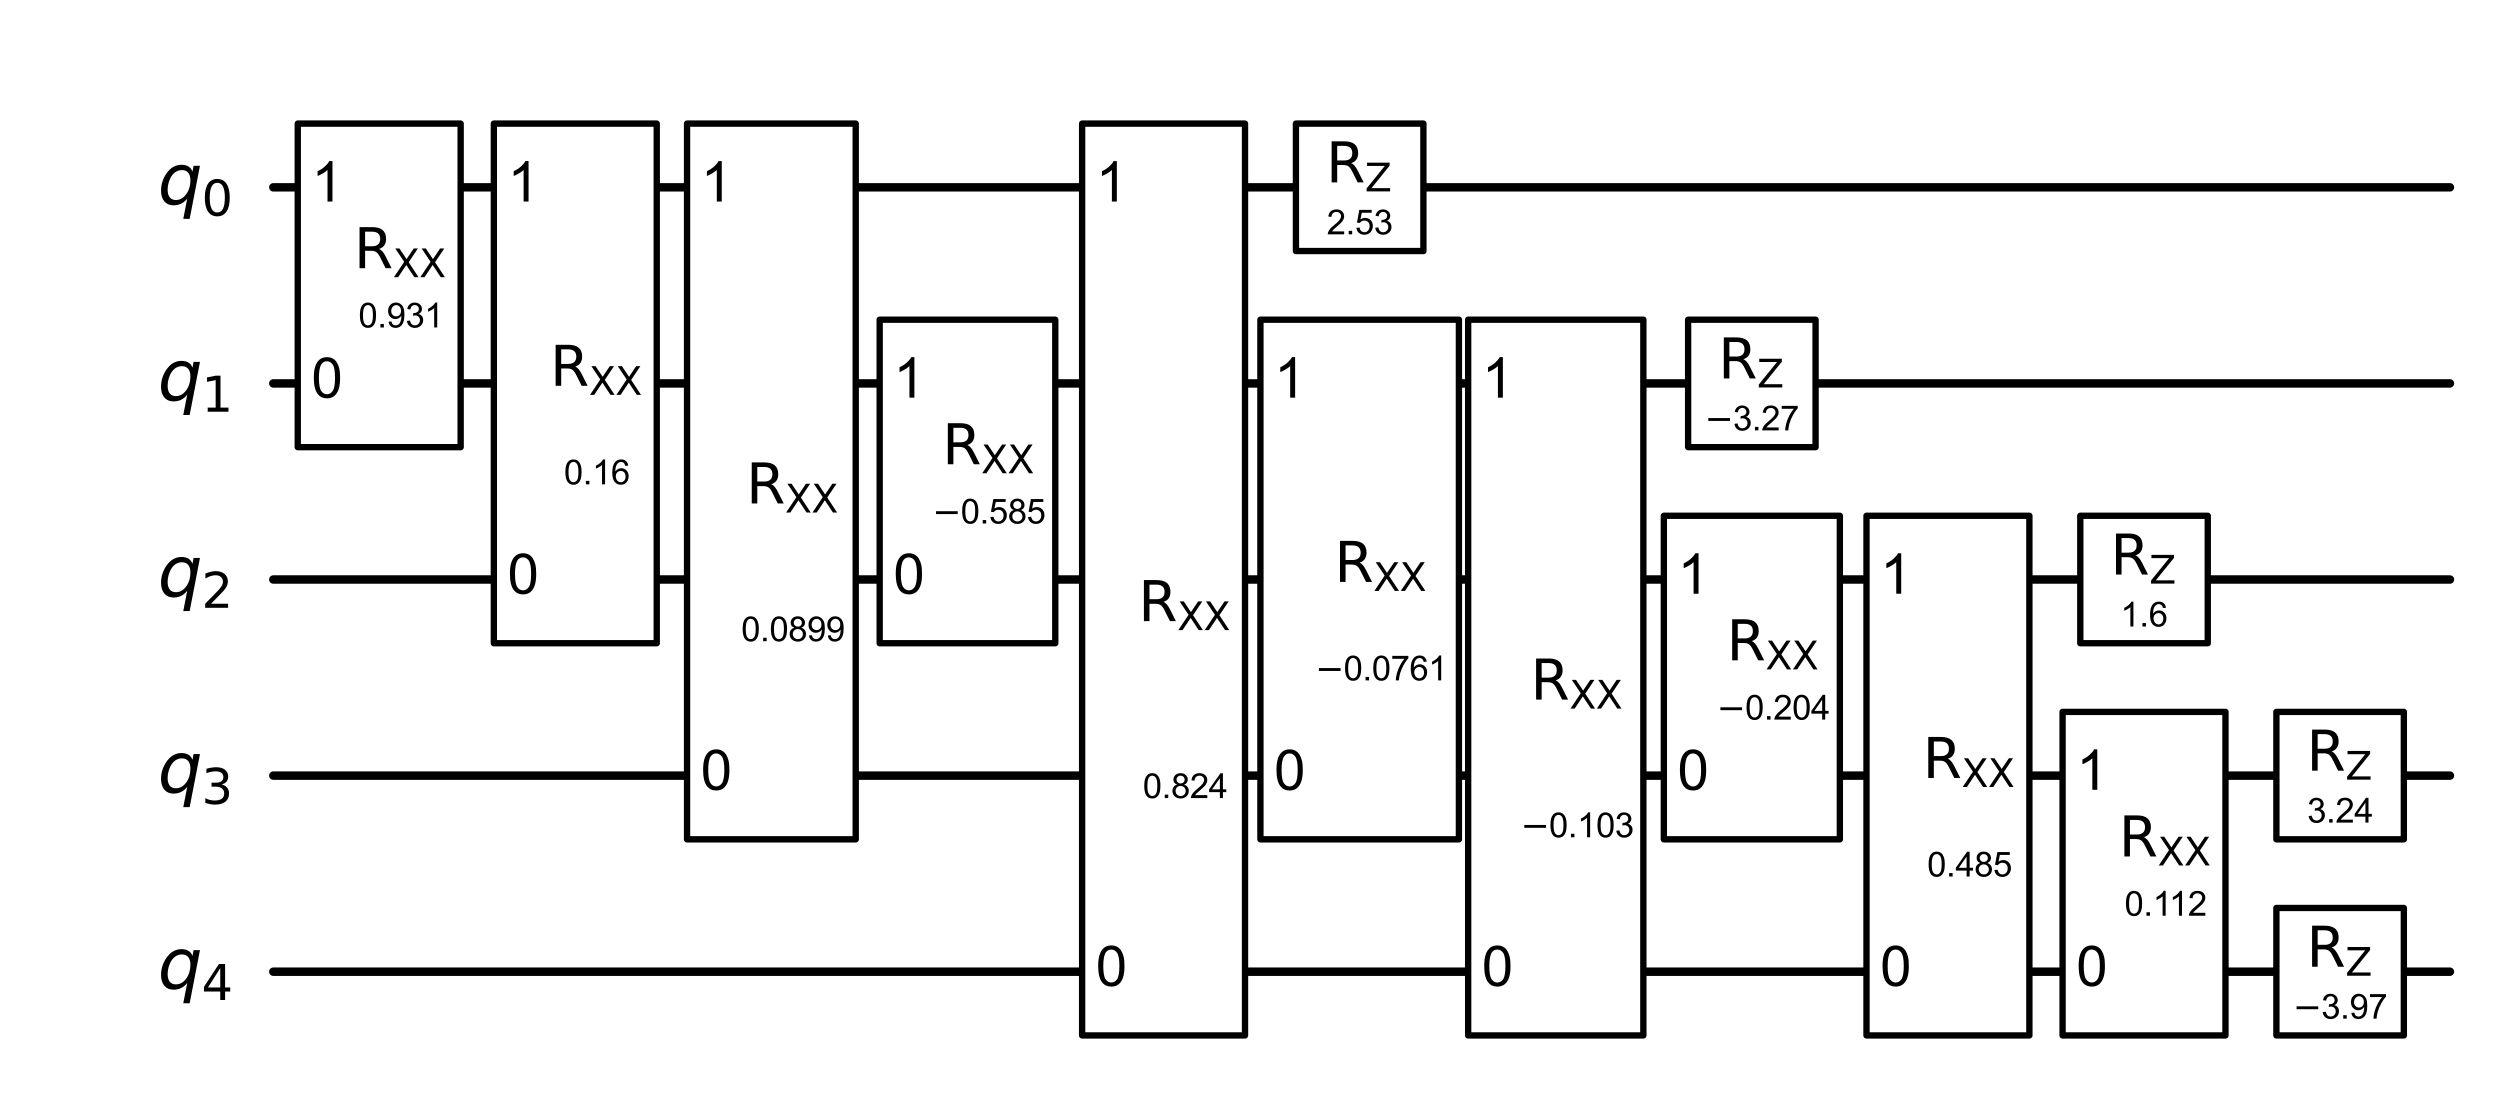 <?xml version="1.0" encoding="utf-8" standalone="no"?>
<!DOCTYPE svg PUBLIC "-//W3C//DTD SVG 1.1//EN"
  "http://www.w3.org/Graphics/SVG/1.1/DTD/svg11.dtd">
<svg xmlns:xlink="http://www.w3.org/1999/xlink" width="590.974pt" height="264.712pt" viewBox="0 0 590.974 264.712" xmlns="http://www.w3.org/2000/svg" version="1.1">
 <defs>
  <style type="text/css">*{stroke-linejoin: round; stroke-linecap: butt}</style>
 </defs>
 <g id="figure_1">
  <g id="patch_1">
   <path d="M 0 264.712 
L 590.974 264.712 
L 590.974 0 
L 0 0 
z
" style="fill: #ffffff"/>
  </g>
  <g id="axes_1">
   <g id="line2d_1">
    <path d="M 64.609 44.283 
L 579.139 44.283 
" clip-path="url(#pcb77b583e2)" style="fill: none; stroke: #000000; stroke-width: 2; stroke-linecap: round"/>
   </g>
   <g id="line2d_2">
    <path d="M 64.609 90.637 
L 579.139 90.637 
" clip-path="url(#pcb77b583e2)" style="fill: none; stroke: #000000; stroke-width: 2; stroke-linecap: round"/>
   </g>
   <g id="line2d_3">
    <path d="M 64.609 136.991 
L 579.139 136.991 
" clip-path="url(#pcb77b583e2)" style="fill: none; stroke: #000000; stroke-width: 2; stroke-linecap: round"/>
   </g>
   <g id="line2d_4">
    <path d="M 64.609 183.345 
L 579.139 183.345 
" clip-path="url(#pcb77b583e2)" style="fill: none; stroke: #000000; stroke-width: 2; stroke-linecap: round"/>
   </g>
   <g id="line2d_5">
    <path d="M 64.609 229.699 
L 579.139 229.699 
" clip-path="url(#pcb77b583e2)" style="fill: none; stroke: #000000; stroke-width: 2; stroke-linecap: round"/>
   </g>
   <g id="patch_2">
    <path d="M 70.387 105.702 
L 108.893 105.702 
L 108.893 29.218 
L 70.387 29.218 
z
" clip-path="url(#pcb77b583e2)" style="fill: #ffffff; stroke: #000000; stroke-width: 1.5; stroke-linejoin: miter"/>
   </g>
   <g id="patch_3">
    <path d="M 116.741 152.056 
L 155.247 152.056 
L 155.247 29.218 
L 116.741 29.218 
z
" clip-path="url(#pcb77b583e2)" style="fill: #ffffff; stroke: #000000; stroke-width: 1.5; stroke-linejoin: miter"/>
   </g>
   <g id="patch_4">
    <path d="M 162.411 198.41 
L 202.285 198.41 
L 202.285 29.218 
L 162.411 29.218 
z
" clip-path="url(#pcb77b583e2)" style="fill: #ffffff; stroke: #000000; stroke-width: 1.5; stroke-linejoin: miter"/>
   </g>
   <g id="patch_5">
    <path d="M 207.947 152.056 
L 249.457 152.056 
L 249.457 75.572 
L 207.947 75.572 
z
" clip-path="url(#pcb77b583e2)" style="fill: #ffffff; stroke: #000000; stroke-width: 1.5; stroke-linejoin: miter"/>
   </g>
   <g id="patch_6">
    <path d="M 255.803 244.764 
L 294.309 244.764 
L 294.309 29.218 
L 255.803 29.218 
z
" clip-path="url(#pcb77b583e2)" style="fill: #ffffff; stroke: #000000; stroke-width: 1.5; stroke-linejoin: miter"/>
   </g>
   <g id="patch_7">
    <path d="M 297.951 198.41 
L 344.87 198.41 
L 344.87 75.572 
L 297.951 75.572 
z
" clip-path="url(#pcb77b583e2)" style="fill: #ffffff; stroke: #000000; stroke-width: 1.5; stroke-linejoin: miter"/>
   </g>
   <g id="patch_8">
    <path d="M 306.345 59.348 
L 336.475 59.348 
L 336.475 29.218 
L 306.345 29.218 
z
" clip-path="url(#pcb77b583e2)" style="fill: #ffffff; stroke: #000000; stroke-width: 1.5; stroke-linejoin: miter"/>
   </g>
   <g id="patch_9">
    <path d="M 347.058 244.764 
L 388.471 244.764 
L 388.471 75.572 
L 347.058 75.572 
z
" clip-path="url(#pcb77b583e2)" style="fill: #ffffff; stroke: #000000; stroke-width: 1.5; stroke-linejoin: miter"/>
   </g>
   <g id="patch_10">
    <path d="M 393.315 198.41 
L 434.922 198.41 
L 434.922 121.926 
L 393.315 121.926 
z
" clip-path="url(#pcb77b583e2)" style="fill: #ffffff; stroke: #000000; stroke-width: 1.5; stroke-linejoin: miter"/>
   </g>
   <g id="patch_11">
    <path d="M 399.053 105.702 
L 429.183 105.702 
L 429.183 75.572 
L 399.053 75.572 
z
" clip-path="url(#pcb77b583e2)" style="fill: #ffffff; stroke: #000000; stroke-width: 1.5; stroke-linejoin: miter"/>
   </g>
   <g id="patch_12">
    <path d="M 441.219 244.764 
L 479.725 244.764 
L 479.725 121.926 
L 441.219 121.926 
z
" clip-path="url(#pcb77b583e2)" style="fill: #ffffff; stroke: #000000; stroke-width: 1.5; stroke-linejoin: miter"/>
   </g>
   <g id="patch_13">
    <path d="M 491.761 152.056 
L 521.891 152.056 
L 521.891 121.926 
L 491.761 121.926 
z
" clip-path="url(#pcb77b583e2)" style="fill: #ffffff; stroke: #000000; stroke-width: 1.5; stroke-linejoin: miter"/>
   </g>
   <g id="patch_14">
    <path d="M 487.573 244.764 
L 526.079 244.764 
L 526.079 168.28 
L 487.573 168.28 
z
" clip-path="url(#pcb77b583e2)" style="fill: #ffffff; stroke: #000000; stroke-width: 1.5; stroke-linejoin: miter"/>
   </g>
   <g id="patch_15">
    <path d="M 538.115 198.41 
L 568.245 198.41 
L 568.245 168.28 
L 538.115 168.28 
z
" clip-path="url(#pcb77b583e2)" style="fill: #ffffff; stroke: #000000; stroke-width: 1.5; stroke-linejoin: miter"/>
   </g>
   <g id="patch_16">
    <path d="M 538.115 244.764 
L 568.245 244.764 
L 568.245 214.634 
L 538.115 214.634 
z
" clip-path="url(#pcb77b583e2)" style="fill: #ffffff; stroke: #000000; stroke-width: 1.5; stroke-linejoin: miter"/>
   </g>
   <g id="text_1">
    <g clip-path="url(#pcb77b583e2)">
     <!-- ${q}_{0}$ -->
     <g transform="translate(37.301 48.301) scale(0.163 -0.163)">
      <defs>
       <path id="DejaVuSans-Oblique-71" d="M 2669 525 
Q 2438 222 2123 65 
Q 1809 -91 1428 -91 
Q 897 -91 595 267 
Q 294 625 294 1253 
Q 294 1759 480 2231 
Q 666 2703 1013 3078 
Q 1238 3322 1530 3453 
Q 1822 3584 2144 3584 
Q 2531 3584 2781 3431 
Q 3031 3278 3144 2969 
L 3244 3494 
L 3822 3494 
L 2888 -1319 
L 2309 -1319 
L 2669 525 
z
M 891 1338 
Q 891 875 1084 633 
Q 1278 391 1644 391 
Q 2188 391 2572 911 
Q 2956 1431 2956 2175 
Q 2956 2625 2757 2864 
Q 2559 3103 2188 3103 
Q 1916 3103 1684 2976 
Q 1453 2850 1281 2606 
Q 1100 2350 995 2006 
Q 891 1663 891 1338 
z
" transform="scale(0.016)"/>
       <path id="DejaVuSans-30" d="M 2034 4250 
Q 1547 4250 1301 3770 
Q 1056 3291 1056 2328 
Q 1056 1369 1301 889 
Q 1547 409 2034 409 
Q 2525 409 2770 889 
Q 3016 1369 3016 2328 
Q 3016 3291 2770 3770 
Q 2525 4250 2034 4250 
z
M 2034 4750 
Q 2819 4750 3233 4129 
Q 3647 3509 3647 2328 
Q 3647 1150 3233 529 
Q 2819 -91 2034 -91 
Q 1250 -91 836 529 
Q 422 1150 422 2328 
Q 422 3509 836 4129 
Q 1250 4750 2034 4750 
z
" transform="scale(0.016)"/>
      </defs>
      <use xlink:href="#DejaVuSans-Oblique-71"/>
      <use xlink:href="#DejaVuSans-30" transform="translate(63.477 -16.406) scale(0.7)"/>
     </g>
    </g>
   </g>
   <g id="text_2">
    <g clip-path="url(#pcb77b583e2)">
     <!-- ${q}_{1}$ -->
     <g transform="translate(37.301 94.655) scale(0.163 -0.163)">
      <defs>
       <path id="DejaVuSans-31" d="M 794 531 
L 1825 531 
L 1825 4091 
L 703 3866 
L 703 4441 
L 1819 4666 
L 2450 4666 
L 2450 531 
L 3481 531 
L 3481 0 
L 794 0 
L 794 531 
z
" transform="scale(0.016)"/>
      </defs>
      <use xlink:href="#DejaVuSans-Oblique-71"/>
      <use xlink:href="#DejaVuSans-31" transform="translate(63.477 -16.406) scale(0.7)"/>
     </g>
    </g>
   </g>
   <g id="text_3">
    <g clip-path="url(#pcb77b583e2)">
     <!-- ${q}_{2}$ -->
     <g transform="translate(37.301 141.009) scale(0.163 -0.163)">
      <defs>
       <path id="DejaVuSans-32" d="M 1228 531 
L 3431 531 
L 3431 0 
L 469 0 
L 469 531 
Q 828 903 1448 1529 
Q 2069 2156 2228 2338 
Q 2531 2678 2651 2914 
Q 2772 3150 2772 3378 
Q 2772 3750 2511 3984 
Q 2250 4219 1831 4219 
Q 1534 4219 1204 4116 
Q 875 4013 500 3803 
L 500 4441 
Q 881 4594 1212 4672 
Q 1544 4750 1819 4750 
Q 2544 4750 2975 4387 
Q 3406 4025 3406 3419 
Q 3406 3131 3298 2873 
Q 3191 2616 2906 2266 
Q 2828 2175 2409 1742 
Q 1991 1309 1228 531 
z
" transform="scale(0.016)"/>
      </defs>
      <use xlink:href="#DejaVuSans-Oblique-71"/>
      <use xlink:href="#DejaVuSans-32" transform="translate(63.477 -16.406) scale(0.7)"/>
     </g>
    </g>
   </g>
   <g id="text_4">
    <g clip-path="url(#pcb77b583e2)">
     <!-- ${q}_{3}$ -->
     <g transform="translate(37.301 187.363) scale(0.163 -0.163)">
      <defs>
       <path id="DejaVuSans-33" d="M 2597 2516 
Q 3050 2419 3304 2112 
Q 3559 1806 3559 1356 
Q 3559 666 3084 287 
Q 2609 -91 1734 -91 
Q 1441 -91 1130 -33 
Q 819 25 488 141 
L 488 750 
Q 750 597 1062 519 
Q 1375 441 1716 441 
Q 2309 441 2620 675 
Q 2931 909 2931 1356 
Q 2931 1769 2642 2001 
Q 2353 2234 1838 2234 
L 1294 2234 
L 1294 2753 
L 1863 2753 
Q 2328 2753 2575 2939 
Q 2822 3125 2822 3475 
Q 2822 3834 2567 4026 
Q 2313 4219 1838 4219 
Q 1578 4219 1281 4162 
Q 984 4106 628 3988 
L 628 4550 
Q 988 4650 1302 4700 
Q 1616 4750 1894 4750 
Q 2613 4750 3031 4423 
Q 3450 4097 3450 3541 
Q 3450 3153 3228 2886 
Q 3006 2619 2597 2516 
z
" transform="scale(0.016)"/>
      </defs>
      <use xlink:href="#DejaVuSans-Oblique-71"/>
      <use xlink:href="#DejaVuSans-33" transform="translate(63.477 -16.406) scale(0.7)"/>
     </g>
    </g>
   </g>
   <g id="text_5">
    <g clip-path="url(#pcb77b583e2)">
     <!-- ${q}_{4}$ -->
     <g transform="translate(37.301 233.717) scale(0.163 -0.163)">
      <defs>
       <path id="DejaVuSans-34" d="M 2419 4116 
L 825 1625 
L 2419 1625 
L 2419 4116 
z
M 2253 4666 
L 3047 4666 
L 3047 1625 
L 3713 1625 
L 3713 1100 
L 3047 1100 
L 3047 0 
L 2419 0 
L 2419 1100 
L 313 1100 
L 313 1709 
L 2253 4666 
z
" transform="scale(0.016)"/>
      </defs>
      <use xlink:href="#DejaVuSans-Oblique-71"/>
      <use xlink:href="#DejaVuSans-34" transform="translate(63.477 -16.406) scale(0.7)"/>
     </g>
    </g>
   </g>
   <g id="text_6">
    <g clip-path="url(#pcb77b583e2)">
     <!-- 0 -->
     <g transform="translate(73.632 93.998) scale(0.13 -0.13)">
      <defs>
       <path id="ArialMT-30" d="M 266 2259 
Q 266 3072 433 3567 
Q 600 4063 929 4331 
Q 1259 4600 1759 4600 
Q 2128 4600 2406 4451 
Q 2684 4303 2865 4023 
Q 3047 3744 3150 3342 
Q 3253 2941 3253 2259 
Q 3253 1453 3087 958 
Q 2922 463 2592 192 
Q 2263 -78 1759 -78 
Q 1097 -78 719 397 
Q 266 969 266 2259 
z
M 844 2259 
Q 844 1131 1108 757 
Q 1372 384 1759 384 
Q 2147 384 2411 759 
Q 2675 1134 2675 2259 
Q 2675 3391 2411 3762 
Q 2147 4134 1753 4134 
Q 1366 4134 1134 3806 
Q 844 3388 844 2259 
z
" transform="scale(0.016)"/>
      </defs>
      <use xlink:href="#ArialMT-30"/>
     </g>
    </g>
   </g>
   <g id="text_7">
    <g clip-path="url(#pcb77b583e2)">
     <!-- 1 -->
     <g transform="translate(73.632 47.644) scale(0.13 -0.13)">
      <defs>
       <path id="ArialMT-31" d="M 2384 0 
L 1822 0 
L 1822 3584 
Q 1619 3391 1289 3197 
Q 959 3003 697 2906 
L 697 3450 
Q 1169 3672 1522 3987 
Q 1875 4303 2022 4600 
L 2384 4600 
L 2384 0 
z
" transform="scale(0.016)"/>
      </defs>
      <use xlink:href="#ArialMT-31"/>
     </g>
    </g>
   </g>
   <g id="text_8">
    <g clip-path="url(#pcb77b583e2)">
     <!-- 0.931 -->
     <g transform="translate(84.731 77.409) scale(0.08 -0.08)">
      <defs>
       <path id="ArialMT-2e" d="M 581 0 
L 581 641 
L 1222 641 
L 1222 0 
L 581 0 
z
" transform="scale(0.016)"/>
       <path id="ArialMT-39" d="M 350 1059 
L 891 1109 
Q 959 728 1153 556 
Q 1347 384 1650 384 
Q 1909 384 2104 503 
Q 2300 622 2425 820 
Q 2550 1019 2634 1356 
Q 2719 1694 2719 2044 
Q 2719 2081 2716 2156 
Q 2547 1888 2255 1720 
Q 1963 1553 1622 1553 
Q 1053 1553 659 1965 
Q 266 2378 266 3053 
Q 266 3750 677 4175 
Q 1088 4600 1706 4600 
Q 2153 4600 2523 4359 
Q 2894 4119 3086 3673 
Q 3278 3228 3278 2384 
Q 3278 1506 3087 986 
Q 2897 466 2520 194 
Q 2144 -78 1638 -78 
Q 1100 -78 759 220 
Q 419 519 350 1059 
z
M 2653 3081 
Q 2653 3566 2395 3850 
Q 2138 4134 1775 4134 
Q 1400 4134 1122 3828 
Q 844 3522 844 3034 
Q 844 2597 1108 2323 
Q 1372 2050 1759 2050 
Q 2150 2050 2401 2323 
Q 2653 2597 2653 3081 
z
" transform="scale(0.016)"/>
       <path id="ArialMT-33" d="M 269 1209 
L 831 1284 
Q 928 806 1161 595 
Q 1394 384 1728 384 
Q 2125 384 2398 659 
Q 2672 934 2672 1341 
Q 2672 1728 2419 1979 
Q 2166 2231 1775 2231 
Q 1616 2231 1378 2169 
L 1441 2663 
Q 1497 2656 1531 2656 
Q 1891 2656 2178 2843 
Q 2466 3031 2466 3422 
Q 2466 3731 2256 3934 
Q 2047 4138 1716 4138 
Q 1388 4138 1169 3931 
Q 950 3725 888 3313 
L 325 3413 
Q 428 3978 793 4289 
Q 1159 4600 1703 4600 
Q 2078 4600 2393 4439 
Q 2709 4278 2876 4000 
Q 3044 3722 3044 3409 
Q 3044 3113 2884 2869 
Q 2725 2625 2413 2481 
Q 2819 2388 3044 2092 
Q 3269 1797 3269 1353 
Q 3269 753 2831 336 
Q 2394 -81 1725 -81 
Q 1122 -81 723 278 
Q 325 638 269 1209 
z
" transform="scale(0.016)"/>
      </defs>
      <use xlink:href="#ArialMT-30"/>
      <use xlink:href="#ArialMT-2e" x="55.615"/>
      <use xlink:href="#ArialMT-39" x="83.398"/>
      <use xlink:href="#ArialMT-33" x="139.014"/>
      <use xlink:href="#ArialMT-31" x="194.629"/>
     </g>
    </g>
   </g>
   <g id="text_9">
    <g clip-path="url(#pcb77b583e2)">
     <!-- $\mathrm{R_{XX}}$ -->
     <g transform="translate(83.689 63.404) scale(0.13 -0.13)">
      <defs>
       <path id="DejaVuSans-52" d="M 2841 2188 
Q 3044 2119 3236 1894 
Q 3428 1669 3622 1275 
L 4263 0 
L 3584 0 
L 2988 1197 
Q 2756 1666 2539 1819 
Q 2322 1972 1947 1972 
L 1259 1972 
L 1259 0 
L 628 0 
L 628 4666 
L 2053 4666 
Q 2853 4666 3247 4331 
Q 3641 3997 3641 3322 
Q 3641 2881 3436 2590 
Q 3231 2300 2841 2188 
z
M 1259 4147 
L 1259 2491 
L 2053 2491 
Q 2509 2491 2742 2702 
Q 2975 2913 2975 3322 
Q 2975 3731 2742 3939 
Q 2509 4147 2053 4147 
L 1259 4147 
z
" transform="scale(0.016)"/>
       <path id="DejaVuSans-58" d="M 403 4666 
L 1081 4666 
L 2241 2931 
L 3406 4666 
L 4084 4666 
L 2584 2425 
L 4184 0 
L 3506 0 
L 2194 1984 
L 872 0 
L 191 0 
L 1856 2491 
L 403 4666 
z
" transform="scale(0.016)"/>
      </defs>
      <use xlink:href="#DejaVuSans-52" transform="translate(0 0.094)"/>
      <use xlink:href="#DejaVuSans-58" transform="translate(70.439 -16.312) scale(0.7)"/>
      <use xlink:href="#DejaVuSans-58" transform="translate(118.394 -16.312) scale(0.7)"/>
     </g>
    </g>
   </g>
   <g id="text_10">
    <g clip-path="url(#pcb77b583e2)">
     <!-- 0 -->
     <g transform="translate(119.986 140.352) scale(0.13 -0.13)">
      <use xlink:href="#ArialMT-30"/>
     </g>
    </g>
   </g>
   <g id="text_11">
    <g clip-path="url(#pcb77b583e2)">
     <!-- 1 -->
     <g transform="translate(119.986 47.644) scale(0.13 -0.13)">
      <use xlink:href="#ArialMT-31"/>
     </g>
    </g>
   </g>
   <g id="text_12">
    <g clip-path="url(#pcb77b583e2)">
     <!-- 0.16 -->
     <g transform="translate(133.309 114.492) scale(0.08 -0.08)">
      <defs>
       <path id="ArialMT-36" d="M 3184 3459 
L 2625 3416 
Q 2550 3747 2413 3897 
Q 2184 4138 1850 4138 
Q 1581 4138 1378 3988 
Q 1113 3794 959 3422 
Q 806 3050 800 2363 
Q 1003 2672 1297 2822 
Q 1591 2972 1913 2972 
Q 2475 2972 2870 2558 
Q 3266 2144 3266 1488 
Q 3266 1056 3080 686 
Q 2894 316 2569 119 
Q 2244 -78 1831 -78 
Q 1128 -78 684 439 
Q 241 956 241 2144 
Q 241 3472 731 4075 
Q 1159 4600 1884 4600 
Q 2425 4600 2770 4297 
Q 3116 3994 3184 3459 
z
M 888 1484 
Q 888 1194 1011 928 
Q 1134 663 1356 523 
Q 1578 384 1822 384 
Q 2178 384 2434 671 
Q 2691 959 2691 1453 
Q 2691 1928 2437 2201 
Q 2184 2475 1800 2475 
Q 1419 2475 1153 2201 
Q 888 1928 888 1484 
z
" transform="scale(0.016)"/>
      </defs>
      <use xlink:href="#ArialMT-30"/>
      <use xlink:href="#ArialMT-2e" x="55.615"/>
      <use xlink:href="#ArialMT-31" x="83.398"/>
      <use xlink:href="#ArialMT-36" x="139.014"/>
     </g>
    </g>
   </g>
   <g id="text_13">
    <g clip-path="url(#pcb77b583e2)">
     <!-- $\mathrm{R_{XX}}$ -->
     <g transform="translate(130.043 91.217) scale(0.13 -0.13)">
      <use xlink:href="#DejaVuSans-52" transform="translate(0 0.094)"/>
      <use xlink:href="#DejaVuSans-58" transform="translate(70.439 -16.312) scale(0.7)"/>
      <use xlink:href="#DejaVuSans-58" transform="translate(118.394 -16.312) scale(0.7)"/>
     </g>
    </g>
   </g>
   <g id="text_14">
    <g clip-path="url(#pcb77b583e2)">
     <!-- 0 -->
     <g transform="translate(165.656 186.706) scale(0.13 -0.13)">
      <use xlink:href="#ArialMT-30"/>
     </g>
    </g>
   </g>
   <g id="text_15">
    <g clip-path="url(#pcb77b583e2)">
     <!-- 1 -->
     <g transform="translate(165.656 47.644) scale(0.13 -0.13)">
      <use xlink:href="#ArialMT-31"/>
     </g>
    </g>
   </g>
   <g id="text_16">
    <g clip-path="url(#pcb77b583e2)">
     <!-- 0.0899 -->
     <g transform="translate(175.214 151.575) scale(0.08 -0.08)">
      <defs>
       <path id="ArialMT-38" d="M 1131 2484 
Q 781 2613 612 2850 
Q 444 3088 444 3419 
Q 444 3919 803 4259 
Q 1163 4600 1759 4600 
Q 2359 4600 2725 4251 
Q 3091 3903 3091 3403 
Q 3091 3084 2923 2848 
Q 2756 2613 2416 2484 
Q 2838 2347 3058 2040 
Q 3278 1734 3278 1309 
Q 3278 722 2862 322 
Q 2447 -78 1769 -78 
Q 1091 -78 675 323 
Q 259 725 259 1325 
Q 259 1772 486 2073 
Q 713 2375 1131 2484 
z
M 1019 3438 
Q 1019 3113 1228 2906 
Q 1438 2700 1772 2700 
Q 2097 2700 2305 2904 
Q 2513 3109 2513 3406 
Q 2513 3716 2298 3927 
Q 2084 4138 1766 4138 
Q 1444 4138 1231 3931 
Q 1019 3725 1019 3438 
z
M 838 1322 
Q 838 1081 952 856 
Q 1066 631 1291 507 
Q 1516 384 1775 384 
Q 2178 384 2440 643 
Q 2703 903 2703 1303 
Q 2703 1709 2433 1975 
Q 2163 2241 1756 2241 
Q 1359 2241 1098 1978 
Q 838 1716 838 1322 
z
" transform="scale(0.016)"/>
      </defs>
      <use xlink:href="#ArialMT-30"/>
      <use xlink:href="#ArialMT-2e" x="55.615"/>
      <use xlink:href="#ArialMT-30" x="83.398"/>
      <use xlink:href="#ArialMT-38" x="139.014"/>
      <use xlink:href="#ArialMT-39" x="194.629"/>
      <use xlink:href="#ArialMT-39" x="250.244"/>
     </g>
    </g>
   </g>
   <g id="text_17">
    <g clip-path="url(#pcb77b583e2)">
     <!-- $\mathrm{R_{XX}}$ -->
     <g transform="translate(176.397 119.029) scale(0.13 -0.13)">
      <use xlink:href="#DejaVuSans-52" transform="translate(0 0.094)"/>
      <use xlink:href="#DejaVuSans-58" transform="translate(70.439 -16.312) scale(0.7)"/>
      <use xlink:href="#DejaVuSans-58" transform="translate(118.394 -16.312) scale(0.7)"/>
     </g>
    </g>
   </g>
   <g id="text_18">
    <g clip-path="url(#pcb77b583e2)">
     <!-- 0 -->
     <g transform="translate(211.192 140.352) scale(0.13 -0.13)">
      <use xlink:href="#ArialMT-30"/>
     </g>
    </g>
   </g>
   <g id="text_19">
    <g clip-path="url(#pcb77b583e2)">
     <!-- 1 -->
     <g transform="translate(211.192 93.998) scale(0.13 -0.13)">
      <use xlink:href="#ArialMT-31"/>
     </g>
    </g>
   </g>
   <g id="text_20">
    <g clip-path="url(#pcb77b583e2)">
     <!-- $-$0.585 -->
     <g transform="translate(220.401 123.763) scale(0.08 -0.08)">
      <defs>
       <path id="DejaVuSans-2212" d="M 678 2272 
L 4684 2272 
L 4684 1741 
L 678 1741 
L 678 2272 
z
" transform="scale(0.016)"/>
       <path id="ArialMT-35" d="M 266 1200 
L 856 1250 
Q 922 819 1161 601 
Q 1400 384 1738 384 
Q 2144 384 2425 690 
Q 2706 997 2706 1503 
Q 2706 1984 2436 2262 
Q 2166 2541 1728 2541 
Q 1456 2541 1237 2417 
Q 1019 2294 894 2097 
L 366 2166 
L 809 4519 
L 3088 4519 
L 3088 3981 
L 1259 3981 
L 1013 2750 
Q 1425 3038 1878 3038 
Q 2478 3038 2890 2622 
Q 3303 2206 3303 1553 
Q 3303 931 2941 478 
Q 2500 -78 1738 -78 
Q 1113 -78 717 272 
Q 322 622 266 1200 
z
" transform="scale(0.016)"/>
      </defs>
      <use xlink:href="#DejaVuSans-2212" transform="translate(0 0.125)"/>
      <use xlink:href="#ArialMT-30" transform="translate(83.789 0.125)"/>
      <use xlink:href="#ArialMT-2e" transform="translate(139.404 0.125)"/>
      <use xlink:href="#ArialMT-35" transform="translate(167.188 0.125)"/>
      <use xlink:href="#ArialMT-38" transform="translate(222.803 0.125)"/>
      <use xlink:href="#ArialMT-35" transform="translate(278.418 0.125)"/>
     </g>
    </g>
   </g>
   <g id="text_21">
    <g clip-path="url(#pcb77b583e2)">
     <!-- $\mathrm{R_{XX}}$ -->
     <g transform="translate(222.751 109.758) scale(0.13 -0.13)">
      <use xlink:href="#DejaVuSans-52" transform="translate(0 0.094)"/>
      <use xlink:href="#DejaVuSans-58" transform="translate(70.439 -16.312) scale(0.7)"/>
      <use xlink:href="#DejaVuSans-58" transform="translate(118.394 -16.312) scale(0.7)"/>
     </g>
    </g>
   </g>
   <g id="text_22">
    <g clip-path="url(#pcb77b583e2)">
     <!-- 0 -->
     <g transform="translate(259.048 233.06) scale(0.13 -0.13)">
      <use xlink:href="#ArialMT-30"/>
     </g>
    </g>
   </g>
   <g id="text_23">
    <g clip-path="url(#pcb77b583e2)">
     <!-- 1 -->
     <g transform="translate(259.048 47.644) scale(0.13 -0.13)">
      <use xlink:href="#ArialMT-31"/>
     </g>
    </g>
   </g>
   <g id="text_24">
    <g clip-path="url(#pcb77b583e2)">
     <!-- 0.824 -->
     <g transform="translate(270.147 188.658) scale(0.08 -0.08)">
      <defs>
       <path id="ArialMT-32" d="M 3222 541 
L 3222 0 
L 194 0 
Q 188 203 259 391 
Q 375 700 629 1000 
Q 884 1300 1366 1694 
Q 2113 2306 2375 2664 
Q 2638 3022 2638 3341 
Q 2638 3675 2398 3904 
Q 2159 4134 1775 4134 
Q 1369 4134 1125 3890 
Q 881 3647 878 3216 
L 300 3275 
Q 359 3922 746 4261 
Q 1134 4600 1788 4600 
Q 2447 4600 2831 4234 
Q 3216 3869 3216 3328 
Q 3216 3053 3103 2787 
Q 2991 2522 2730 2228 
Q 2469 1934 1863 1422 
Q 1356 997 1212 845 
Q 1069 694 975 541 
L 3222 541 
z
" transform="scale(0.016)"/>
       <path id="ArialMT-34" d="M 2069 0 
L 2069 1097 
L 81 1097 
L 81 1613 
L 2172 4581 
L 2631 4581 
L 2631 1613 
L 3250 1613 
L 3250 1097 
L 2631 1097 
L 2631 0 
L 2069 0 
z
M 2069 1613 
L 2069 3678 
L 634 1613 
L 2069 1613 
z
" transform="scale(0.016)"/>
      </defs>
      <use xlink:href="#ArialMT-30"/>
      <use xlink:href="#ArialMT-2e" x="55.615"/>
      <use xlink:href="#ArialMT-38" x="83.398"/>
      <use xlink:href="#ArialMT-32" x="139.014"/>
      <use xlink:href="#ArialMT-34" x="194.629"/>
     </g>
    </g>
   </g>
   <g id="text_25">
    <g clip-path="url(#pcb77b583e2)">
     <!-- $\mathrm{R_{XX}}$ -->
     <g transform="translate(269.105 146.841) scale(0.13 -0.13)">
      <use xlink:href="#DejaVuSans-52" transform="translate(0 0.094)"/>
      <use xlink:href="#DejaVuSans-58" transform="translate(70.439 -16.312) scale(0.7)"/>
      <use xlink:href="#DejaVuSans-58" transform="translate(118.394 -16.312) scale(0.7)"/>
     </g>
    </g>
   </g>
   <g id="text_26">
    <g clip-path="url(#pcb77b583e2)">
     <!-- 0 -->
     <g transform="translate(301.195 186.706) scale(0.13 -0.13)">
      <use xlink:href="#ArialMT-30"/>
     </g>
    </g>
   </g>
   <g id="text_27">
    <g clip-path="url(#pcb77b583e2)">
     <!-- 1 -->
     <g transform="translate(301.195 93.998) scale(0.13 -0.13)">
      <use xlink:href="#ArialMT-31"/>
     </g>
    </g>
   </g>
   <g id="text_28">
    <g clip-path="url(#pcb77b583e2)">
     <!-- $-$0.0761 -->
     <g transform="translate(310.909 160.846) scale(0.08 -0.08)">
      <defs>
       <path id="ArialMT-37" d="M 303 3981 
L 303 4522 
L 3269 4522 
L 3269 4084 
Q 2831 3619 2401 2847 
Q 1972 2075 1738 1259 
Q 1569 684 1522 0 
L 944 0 
Q 953 541 1156 1306 
Q 1359 2072 1739 2783 
Q 2119 3494 2547 3981 
L 303 3981 
z
" transform="scale(0.016)"/>
      </defs>
      <use xlink:href="#DejaVuSans-2212" transform="translate(0 0.125)"/>
      <use xlink:href="#ArialMT-30" transform="translate(83.789 0.125)"/>
      <use xlink:href="#ArialMT-2e" transform="translate(139.404 0.125)"/>
      <use xlink:href="#ArialMT-30" transform="translate(167.188 0.125)"/>
      <use xlink:href="#ArialMT-37" transform="translate(222.803 0.125)"/>
      <use xlink:href="#ArialMT-36" transform="translate(278.418 0.125)"/>
      <use xlink:href="#ArialMT-31" transform="translate(334.033 0.125)"/>
     </g>
    </g>
   </g>
   <g id="text_29">
    <g clip-path="url(#pcb77b583e2)">
     <!-- $\mathrm{R_{XX}}$ -->
     <g transform="translate(315.459 137.571) scale(0.13 -0.13)">
      <use xlink:href="#DejaVuSans-52" transform="translate(0 0.094)"/>
      <use xlink:href="#DejaVuSans-58" transform="translate(70.439 -16.312) scale(0.7)"/>
      <use xlink:href="#DejaVuSans-58" transform="translate(118.394 -16.312) scale(0.7)"/>
     </g>
    </g>
   </g>
   <g id="text_30">
    <g clip-path="url(#pcb77b583e2)">
     <!-- 2.53 -->
     <g transform="translate(313.626 55.39) scale(0.08 -0.08)">
      <use xlink:href="#ArialMT-32"/>
      <use xlink:href="#ArialMT-2e" x="55.615"/>
      <use xlink:href="#ArialMT-35" x="83.398"/>
      <use xlink:href="#ArialMT-33" x="139.014"/>
     </g>
    </g>
   </g>
   <g id="text_31">
    <g clip-path="url(#pcb77b583e2)">
     <!-- $\mathrm{R_Z}$ -->
     <g transform="translate(313.48 43.124) scale(0.13 -0.13)">
      <defs>
       <path id="DejaVuSans-5a" d="M 359 4666 
L 4025 4666 
L 4025 4184 
L 1075 531 
L 4097 531 
L 4097 0 
L 288 0 
L 288 481 
L 3238 4134 
L 359 4134 
L 359 4666 
z
" transform="scale(0.016)"/>
      </defs>
      <use xlink:href="#DejaVuSans-52" transform="translate(0 0.094)"/>
      <use xlink:href="#DejaVuSans-5a" transform="translate(70.439 -16.312) scale(0.7)"/>
     </g>
    </g>
   </g>
   <g id="text_32">
    <g clip-path="url(#pcb77b583e2)">
     <!-- 0 -->
     <g transform="translate(350.303 233.06) scale(0.13 -0.13)">
      <use xlink:href="#ArialMT-30"/>
     </g>
    </g>
   </g>
   <g id="text_33">
    <g clip-path="url(#pcb77b583e2)">
     <!-- 1 -->
     <g transform="translate(350.303 93.998) scale(0.13 -0.13)">
      <use xlink:href="#ArialMT-31"/>
     </g>
    </g>
   </g>
   <g id="text_34">
    <g clip-path="url(#pcb77b583e2)">
     <!-- $-$0.103 -->
     <g transform="translate(359.463 197.929) scale(0.08 -0.08)">
      <use xlink:href="#DejaVuSans-2212" transform="translate(0 0.125)"/>
      <use xlink:href="#ArialMT-30" transform="translate(83.789 0.125)"/>
      <use xlink:href="#ArialMT-2e" transform="translate(139.404 0.125)"/>
      <use xlink:href="#ArialMT-31" transform="translate(167.188 0.125)"/>
      <use xlink:href="#ArialMT-30" transform="translate(222.803 0.125)"/>
      <use xlink:href="#ArialMT-33" transform="translate(278.418 0.125)"/>
     </g>
    </g>
   </g>
   <g id="text_35">
    <g clip-path="url(#pcb77b583e2)">
     <!-- $\mathrm{R_{XX}}$ -->
     <g transform="translate(361.813 165.383) scale(0.13 -0.13)">
      <use xlink:href="#DejaVuSans-52" transform="translate(0 0.094)"/>
      <use xlink:href="#DejaVuSans-58" transform="translate(70.439 -16.312) scale(0.7)"/>
      <use xlink:href="#DejaVuSans-58" transform="translate(118.394 -16.312) scale(0.7)"/>
     </g>
    </g>
   </g>
   <g id="text_36">
    <g clip-path="url(#pcb77b583e2)">
     <!-- 0 -->
     <g transform="translate(396.559 186.706) scale(0.13 -0.13)">
      <use xlink:href="#ArialMT-30"/>
     </g>
    </g>
   </g>
   <g id="text_37">
    <g clip-path="url(#pcb77b583e2)">
     <!-- 1 -->
     <g transform="translate(396.559 140.352) scale(0.13 -0.13)">
      <use xlink:href="#ArialMT-31"/>
     </g>
    </g>
   </g>
   <g id="text_38">
    <g clip-path="url(#pcb77b583e2)">
     <!-- $-$0.204 -->
     <g transform="translate(405.817 170.117) scale(0.08 -0.08)">
      <use xlink:href="#DejaVuSans-2212" transform="translate(0 0.125)"/>
      <use xlink:href="#ArialMT-30" transform="translate(83.789 0.125)"/>
      <use xlink:href="#ArialMT-2e" transform="translate(139.404 0.125)"/>
      <use xlink:href="#ArialMT-32" transform="translate(167.188 0.125)"/>
      <use xlink:href="#ArialMT-30" transform="translate(222.803 0.125)"/>
      <use xlink:href="#ArialMT-34" transform="translate(278.418 0.125)"/>
     </g>
    </g>
   </g>
   <g id="text_39">
    <g clip-path="url(#pcb77b583e2)">
     <!-- $\mathrm{R_{XX}}$ -->
     <g transform="translate(408.167 156.112) scale(0.13 -0.13)">
      <use xlink:href="#DejaVuSans-52" transform="translate(0 0.094)"/>
      <use xlink:href="#DejaVuSans-58" transform="translate(70.439 -16.312) scale(0.7)"/>
      <use xlink:href="#DejaVuSans-58" transform="translate(118.394 -16.312) scale(0.7)"/>
     </g>
    </g>
   </g>
   <g id="text_40">
    <g clip-path="url(#pcb77b583e2)">
     <!-- $-$3.27 -->
     <g transform="translate(402.958 101.744) scale(0.08 -0.08)">
      <use xlink:href="#DejaVuSans-2212" transform="translate(0 0.125)"/>
      <use xlink:href="#ArialMT-33" transform="translate(83.789 0.125)"/>
      <use xlink:href="#ArialMT-2e" transform="translate(139.404 0.125)"/>
      <use xlink:href="#ArialMT-32" transform="translate(167.188 0.125)"/>
      <use xlink:href="#ArialMT-37" transform="translate(222.803 0.125)"/>
     </g>
    </g>
   </g>
   <g id="text_41">
    <g clip-path="url(#pcb77b583e2)">
     <!-- $\mathrm{R_Z}$ -->
     <g transform="translate(406.188 89.478) scale(0.13 -0.13)">
      <use xlink:href="#DejaVuSans-52" transform="translate(0 0.094)"/>
      <use xlink:href="#DejaVuSans-5a" transform="translate(70.439 -16.312) scale(0.7)"/>
     </g>
    </g>
   </g>
   <g id="text_42">
    <g clip-path="url(#pcb77b583e2)">
     <!-- 0 -->
     <g transform="translate(444.464 233.06) scale(0.13 -0.13)">
      <use xlink:href="#ArialMT-30"/>
     </g>
    </g>
   </g>
   <g id="text_43">
    <g clip-path="url(#pcb77b583e2)">
     <!-- 1 -->
     <g transform="translate(444.464 140.352) scale(0.13 -0.13)">
      <use xlink:href="#ArialMT-31"/>
     </g>
    </g>
   </g>
   <g id="text_44">
    <g clip-path="url(#pcb77b583e2)">
     <!-- 0.485 -->
     <g transform="translate(455.563 207.2) scale(0.08 -0.08)">
      <use xlink:href="#ArialMT-30"/>
      <use xlink:href="#ArialMT-2e" x="55.615"/>
      <use xlink:href="#ArialMT-34" x="83.398"/>
      <use xlink:href="#ArialMT-38" x="139.014"/>
      <use xlink:href="#ArialMT-35" x="194.629"/>
     </g>
    </g>
   </g>
   <g id="text_45">
    <g clip-path="url(#pcb77b583e2)">
     <!-- $\mathrm{R_{XX}}$ -->
     <g transform="translate(454.521 183.925) scale(0.13 -0.13)">
      <use xlink:href="#DejaVuSans-52" transform="translate(0 0.094)"/>
      <use xlink:href="#DejaVuSans-58" transform="translate(70.439 -16.312) scale(0.7)"/>
      <use xlink:href="#DejaVuSans-58" transform="translate(118.394 -16.312) scale(0.7)"/>
     </g>
    </g>
   </g>
   <g id="text_46">
    <g clip-path="url(#pcb77b583e2)">
     <!-- 1.6 -->
     <g transform="translate(501.266 148.098) scale(0.08 -0.08)">
      <use xlink:href="#ArialMT-31"/>
      <use xlink:href="#ArialMT-2e" x="55.615"/>
      <use xlink:href="#ArialMT-36" x="83.398"/>
     </g>
    </g>
   </g>
   <g id="text_47">
    <g clip-path="url(#pcb77b583e2)">
     <!-- $\mathrm{R_Z}$ -->
     <g transform="translate(498.896 135.832) scale(0.13 -0.13)">
      <use xlink:href="#DejaVuSans-52" transform="translate(0 0.094)"/>
      <use xlink:href="#DejaVuSans-5a" transform="translate(70.439 -16.312) scale(0.7)"/>
     </g>
    </g>
   </g>
   <g id="text_48">
    <g clip-path="url(#pcb77b583e2)">
     <!-- 0 -->
     <g transform="translate(490.818 233.06) scale(0.13 -0.13)">
      <use xlink:href="#ArialMT-30"/>
     </g>
    </g>
   </g>
   <g id="text_49">
    <g clip-path="url(#pcb77b583e2)">
     <!-- 1 -->
     <g transform="translate(490.818 186.706) scale(0.13 -0.13)">
      <use xlink:href="#ArialMT-31"/>
     </g>
    </g>
   </g>
   <g id="text_50">
    <g clip-path="url(#pcb77b583e2)">
     <!-- 0.112 -->
     <g transform="translate(502.212 216.471) scale(0.08 -0.08)">
      <use xlink:href="#ArialMT-30"/>
      <use xlink:href="#ArialMT-2e" x="55.615"/>
      <use xlink:href="#ArialMT-31" x="83.398"/>
      <use xlink:href="#ArialMT-31" x="131.639"/>
      <use xlink:href="#ArialMT-32" x="187.254"/>
     </g>
    </g>
   </g>
   <g id="text_51">
    <g clip-path="url(#pcb77b583e2)">
     <!-- $\mathrm{R_{XX}}$ -->
     <g transform="translate(500.875 202.466) scale(0.13 -0.13)">
      <use xlink:href="#DejaVuSans-52" transform="translate(0 0.094)"/>
      <use xlink:href="#DejaVuSans-58" transform="translate(70.439 -16.312) scale(0.7)"/>
      <use xlink:href="#DejaVuSans-58" transform="translate(118.394 -16.312) scale(0.7)"/>
     </g>
    </g>
   </g>
   <g id="text_52">
    <g clip-path="url(#pcb77b583e2)">
     <!-- 3.24 -->
     <g transform="translate(545.396 194.452) scale(0.08 -0.08)">
      <use xlink:href="#ArialMT-33"/>
      <use xlink:href="#ArialMT-2e" x="55.615"/>
      <use xlink:href="#ArialMT-32" x="83.398"/>
      <use xlink:href="#ArialMT-34" x="139.014"/>
     </g>
    </g>
   </g>
   <g id="text_53">
    <g clip-path="url(#pcb77b583e2)">
     <!-- $\mathrm{R_Z}$ -->
     <g transform="translate(545.25 182.186) scale(0.13 -0.13)">
      <use xlink:href="#DejaVuSans-52" transform="translate(0 0.094)"/>
      <use xlink:href="#DejaVuSans-5a" transform="translate(70.439 -16.312) scale(0.7)"/>
     </g>
    </g>
   </g>
   <g id="text_54">
    <g clip-path="url(#pcb77b583e2)">
     <!-- $-$3.97 -->
     <g transform="translate(542.02 240.806) scale(0.08 -0.08)">
      <use xlink:href="#DejaVuSans-2212" transform="translate(0 0.125)"/>
      <use xlink:href="#ArialMT-33" transform="translate(83.789 0.125)"/>
      <use xlink:href="#ArialMT-2e" transform="translate(139.404 0.125)"/>
      <use xlink:href="#ArialMT-39" transform="translate(167.188 0.125)"/>
      <use xlink:href="#ArialMT-37" transform="translate(222.803 0.125)"/>
     </g>
    </g>
   </g>
   <g id="text_55">
    <g clip-path="url(#pcb77b583e2)">
     <!-- $\mathrm{R_Z}$ -->
     <g transform="translate(545.25 228.54) scale(0.13 -0.13)">
      <use xlink:href="#DejaVuSans-52" transform="translate(0 0.094)"/>
      <use xlink:href="#DejaVuSans-5a" transform="translate(70.439 -16.312) scale(0.7)"/>
     </g>
    </g>
   </g>
  </g>
 </g>
 <defs>
  <clipPath id="pcb77b583e2">
   <rect x="7.2" y="7.2" width="576.574" height="250.312"/>
  </clipPath>
 </defs>
</svg>
